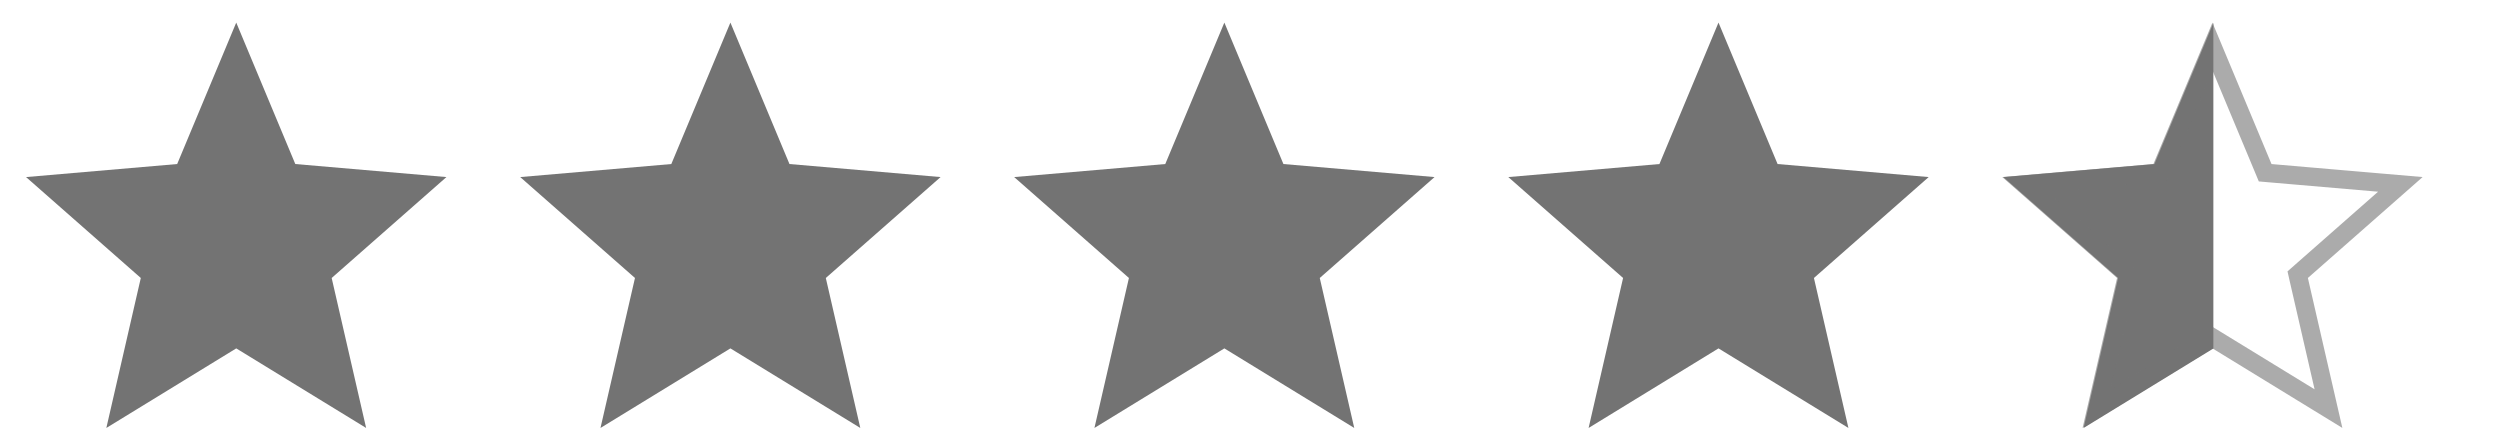 <svg width="93" height="16" viewBox="0 0 93 16" fill="none" xmlns="http://www.w3.org/2000/svg">
<path d="M8.788 12.96L13.62 15.92L12.338 10.341L16.607 6.587L10.985 6.102L8.788 0.84L6.591 6.102L0.969 6.587L5.238 10.341L3.956 15.92L8.788 12.96Z" fill="#737373"/>
<path d="M27.171 12.96L32.003 15.92L30.72 10.341L34.99 6.587L29.368 6.102L27.171 0.84L24.973 6.102L19.352 6.587L23.621 10.341L22.338 15.92L27.171 12.96Z" fill="#737373"/>
<path d="M45.546 12.96L50.378 15.92L49.095 10.341L53.365 6.587L47.743 6.102L45.546 0.84L43.348 6.102L37.727 6.587L41.996 10.341L40.713 15.92L45.546 12.96Z" fill="#737373"/>
<path d="M63.928 12.96L68.761 15.92L67.478 10.341L71.747 6.587L66.126 6.102L63.928 0.84L61.731 6.102L56.109 6.587L60.379 10.341L59.096 15.92L63.928 12.96Z" fill="#737373"/>
<g clip-path="url(#clip0_1251_56021)">
<path d="M82.343 12.96L87.175 15.92L85.892 10.341L90.162 6.587L84.54 6.102L82.343 0.84L80.145 6.102L74.523 6.587L78.793 10.341L77.51 15.92L82.343 12.96Z" fill="#737373"/>
</g>
<path opacity="0.6" d="M82.482 12.667L82.303 12.558L82.124 12.667L77.988 15.201L79.088 10.417L79.133 10.218L78.98 10.083L75.313 6.859L80.136 6.444L80.343 6.426L80.422 6.234L82.303 1.73L84.184 6.234L84.264 6.426L84.471 6.444L89.293 6.859L85.627 10.083L85.474 10.218L85.519 10.417L86.619 15.201L82.482 12.667Z" stroke="#737373" stroke-width="0.685"/>
<defs>
<clipPath id="clip0_1251_56021">
<rect width="7.814" height="15.08" fill="white" transform="translate(74.523 0.84)"/>
</clipPath>
</defs>
</svg>
